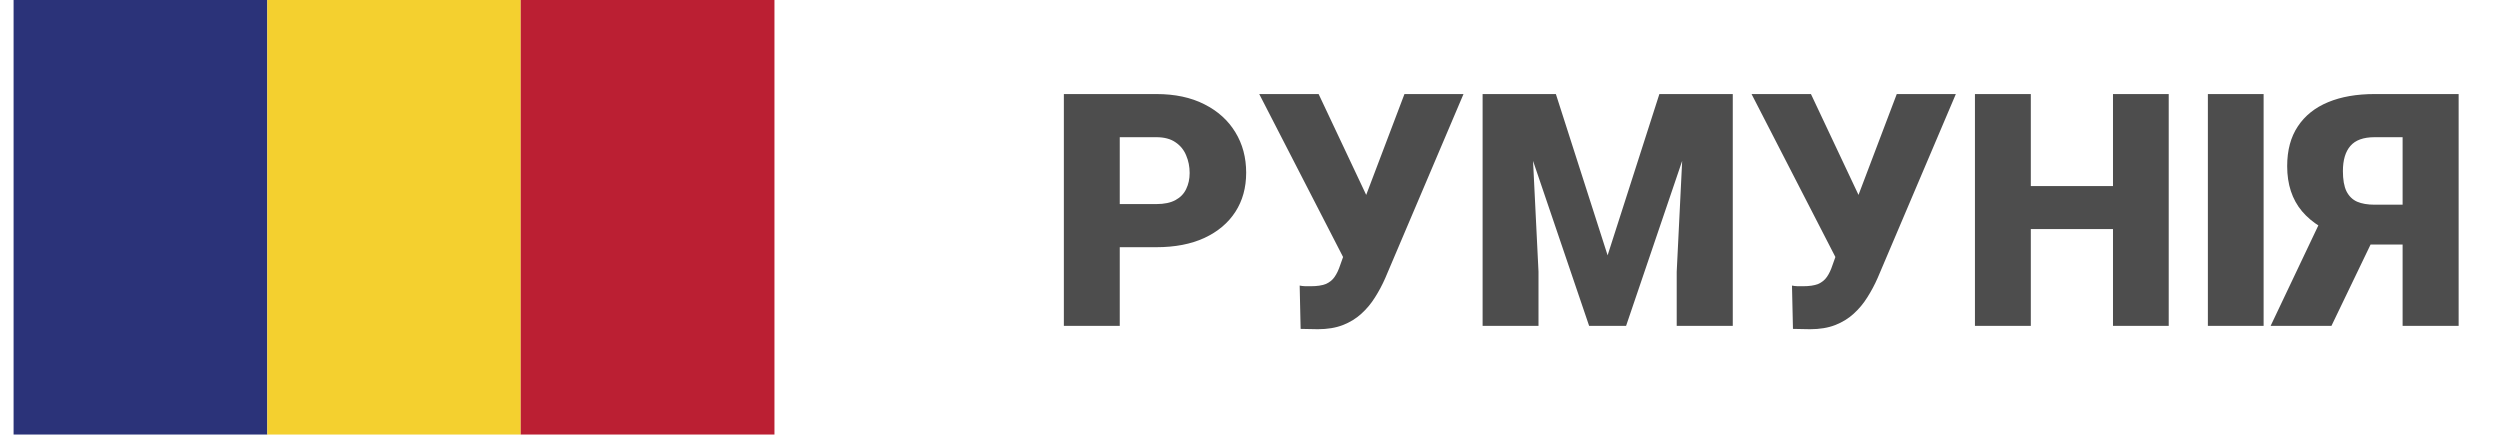 <svg width="92" height="16" viewBox="0 0 92 16" fill="none" xmlns="http://www.w3.org/2000/svg">
<path fill-rule="evenodd" clip-rule="evenodd" d="M0.5 15.992H9.837V-0.008H0.5V15.992Z" fill="#2B3379"/>
<path fill-rule="evenodd" clip-rule="evenodd" d="M9.837 15.992H19.163V-0.008H9.837V15.992Z" fill="#F4D02F"/>
<path fill-rule="evenodd" clip-rule="evenodd" d="M19.163 15.992H28.5V-0.008H19.163V15.992Z" fill="#BB1F33"/>
<path d="M42.555 9.097H40.434V7.51H42.555C42.844 7.51 43.078 7.461 43.258 7.363C43.438 7.265 43.568 7.131 43.65 6.959C43.736 6.783 43.779 6.586 43.779 6.367C43.779 6.133 43.736 5.916 43.65 5.717C43.568 5.517 43.438 5.357 43.258 5.236C43.078 5.111 42.844 5.049 42.555 5.049H41.207V11.992H39.15V3.461H42.555C43.238 3.461 43.826 3.586 44.318 3.836C44.815 4.086 45.195 4.429 45.461 4.867C45.727 5.301 45.859 5.797 45.859 6.355C45.859 6.906 45.727 7.386 45.461 7.797C45.195 8.207 44.815 8.527 44.318 8.758C43.826 8.984 43.238 9.097 42.555 9.097ZM49.668 8.775L51.684 3.461H53.857L50.98 10.228C50.871 10.478 50.744 10.717 50.6 10.943C50.459 11.17 50.291 11.371 50.096 11.547C49.904 11.722 49.678 11.861 49.416 11.963C49.154 12.064 48.848 12.115 48.496 12.115C48.41 12.115 48.305 12.113 48.18 12.109C48.059 12.109 47.953 12.107 47.863 12.103L47.828 10.509C47.879 10.521 47.949 10.529 48.039 10.533C48.129 10.533 48.193 10.533 48.232 10.533C48.467 10.533 48.652 10.506 48.789 10.451C48.926 10.392 49.033 10.306 49.111 10.193C49.193 10.076 49.264 9.927 49.322 9.748L49.668 8.775ZM48.525 3.461L50.272 7.164L50.94 9.531H49.463L46.34 3.461H48.525ZM55.58 3.461H57.256L59.16 9.396L61.065 3.461H62.74L59.84 11.992H58.48L55.58 3.461ZM54.56 3.461H56.295L56.617 10V11.992H54.56V3.461ZM62.025 3.461H63.766V11.992H61.703V10L62.025 3.461ZM67.785 8.775L69.801 3.461H71.975L69.098 10.228C68.988 10.478 68.861 10.717 68.717 10.943C68.576 11.17 68.408 11.371 68.213 11.547C68.022 11.722 67.795 11.861 67.533 11.963C67.272 12.064 66.965 12.115 66.613 12.115C66.527 12.115 66.422 12.113 66.297 12.109C66.176 12.109 66.07 12.107 65.981 12.103L65.945 10.509C65.996 10.521 66.066 10.529 66.156 10.533C66.246 10.533 66.311 10.533 66.35 10.533C66.584 10.533 66.769 10.506 66.906 10.451C67.043 10.392 67.15 10.306 67.228 10.193C67.311 10.076 67.381 9.927 67.439 9.748L67.785 8.775ZM66.643 3.461L68.389 7.164L69.057 9.531H67.58L64.457 3.461H66.643ZM78.426 6.847V8.429H74.049V6.847H78.426ZM74.734 3.461V11.992H72.678V3.461H74.734ZM79.809 3.461V11.992H77.758V3.461H79.809ZM83.301 3.461V11.992H81.25V3.461H83.301ZM89.189 8.998H86.91L86.301 8.746C85.606 8.527 85.076 8.203 84.713 7.773C84.35 7.34 84.168 6.787 84.168 6.115C84.168 5.529 84.299 5.041 84.561 4.65C84.822 4.256 85.193 3.959 85.674 3.76C86.154 3.56 86.725 3.461 87.385 3.461H90.478V11.992H88.416V5.049H87.385C86.975 5.049 86.678 5.156 86.494 5.371C86.311 5.582 86.219 5.89 86.219 6.297C86.219 6.609 86.262 6.855 86.348 7.035C86.438 7.215 86.568 7.344 86.74 7.422C86.912 7.496 87.127 7.533 87.385 7.533H89.178L89.189 8.998ZM87.607 8.23L85.797 11.992H83.559L85.346 8.23H87.607Z" fill="#4D4D4D"/>
</svg>
